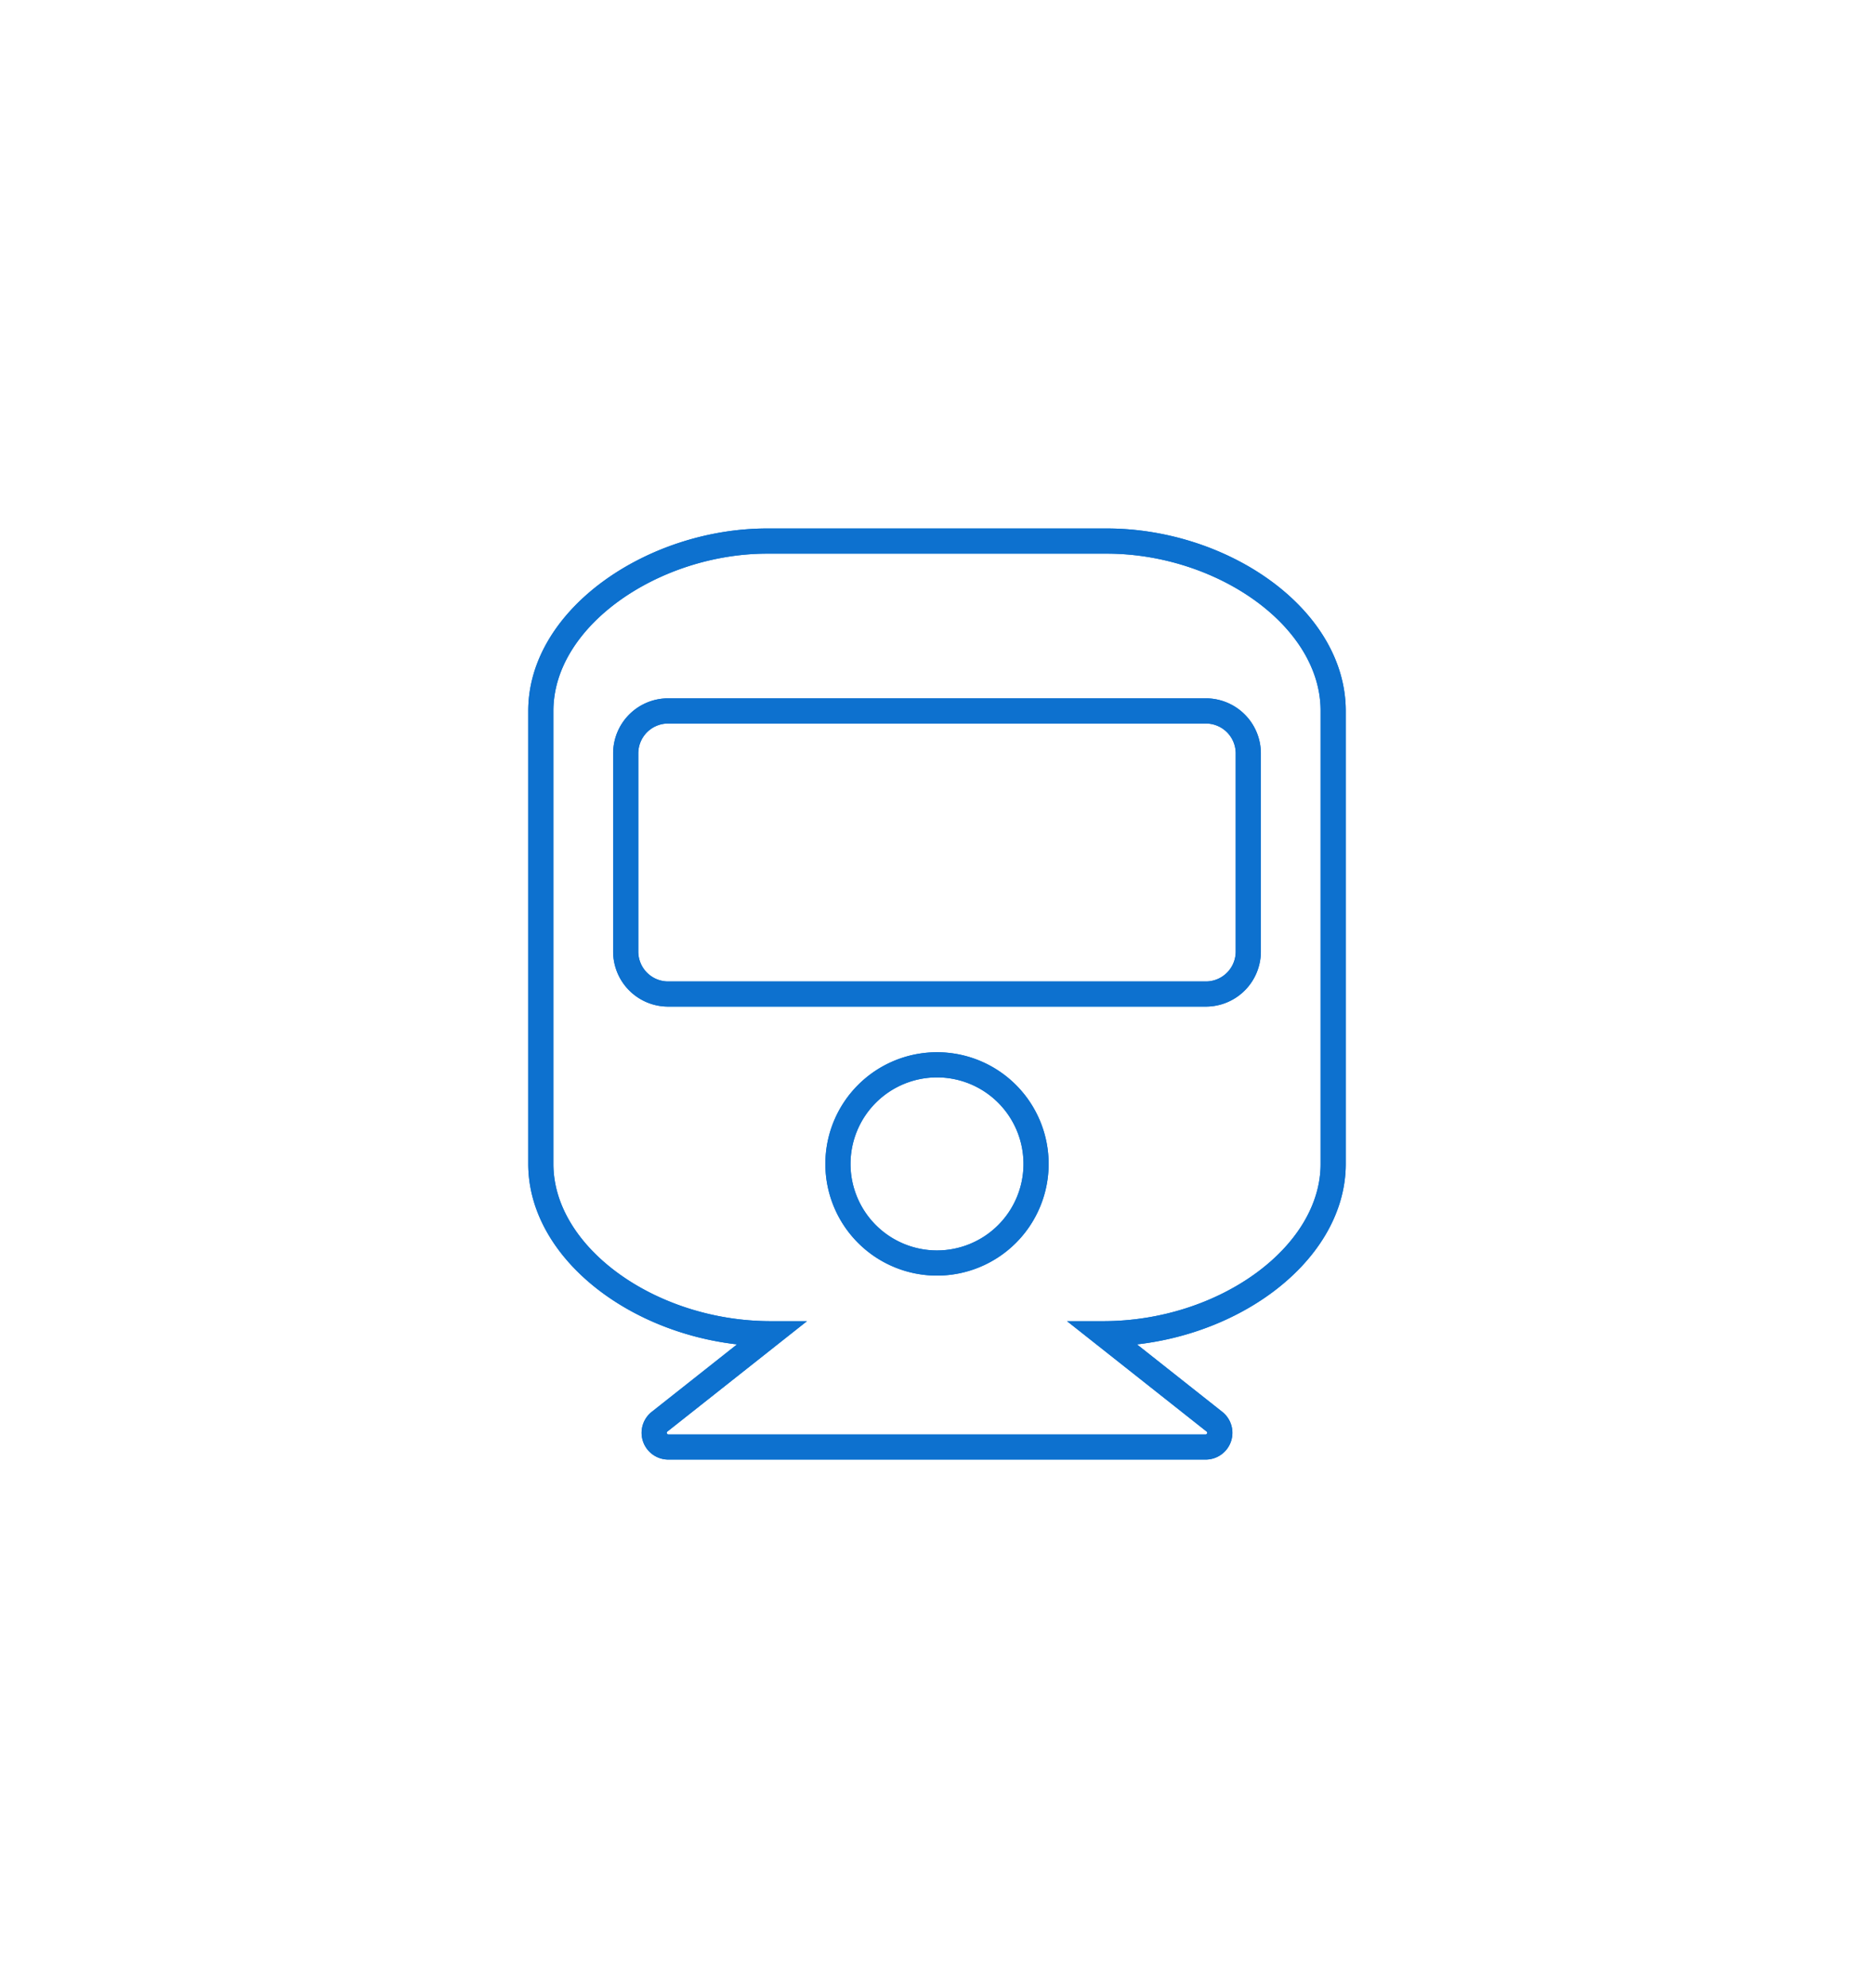 <svg xmlns="http://www.w3.org/2000/svg" xmlns:xlink="http://www.w3.org/1999/xlink" width="74.5" height="79" viewBox="0 0 74.5 79">
  <defs>
    <filter id="Icon_awesome-train" x="0" y="0" width="74.5" height="79" filterUnits="userSpaceOnUse">
      <feOffset dy="3" input="SourceAlpha"/>
      <feGaussianBlur stdDeviation="7" result="blur"/>
      <feFlood flood-color="#1584e3"/>
      <feComposite operator="in" in2="blur"/>
      <feComposite in="SourceGraphic"/>
    </filter>
    <filter id="Icon_awesome-train-2" x="0" y="0" width="74.5" height="79" filterUnits="userSpaceOnUse">
      <feOffset dy="3" input="SourceAlpha"/>
      <feGaussianBlur stdDeviation="7" result="blur-2"/>
      <feFlood flood-color="#1584e3"/>
      <feComposite operator="in" in2="blur-2"/>
      <feComposite in="SourceGraphic"/>
    </filter>
  </defs>
  <g id="Group_79" data-name="Group 79" transform="translate(-741.05 -372.999)">
    <g transform="matrix(1, 0, 0, 1, 741.05, 373)" filter="url(#Icon_awesome-train)">
      <path id="Icon_awesome-train-3" data-name="Icon awesome-train" d="M31.5,6.75v18c0,3.643-4.333,6.75-9.142,6.75L26.786,35a.563.563,0,0,1-.349,1H5.063a.563.563,0,0,1-.349-1l4.428-3.5C4.347,31.5,0,28.4,0,24.75v-18C0,3.022,4.5,0,9,0H22.5C27.07,0,31.5,3.022,31.5,6.75Zm-3.375,9.563V8.438A1.687,1.687,0,0,0,26.438,6.75H5.063A1.687,1.687,0,0,0,3.375,8.438v7.875A1.687,1.687,0,0,0,5.063,18H26.438A1.687,1.687,0,0,0,28.125,16.313Zm-12.375,4.5a3.938,3.938,0,1,0,3.938,3.938A3.937,3.937,0,0,0,15.75,20.813Z" transform="translate(21.5 18.5)" fill="none" stroke="#0d71cf" stroke-width="1"/>
    </g>
    <g transform="matrix(1, 0, 0, 1, 741.05, 373)" filter="url(#Icon_awesome-train-2)">
      <path id="Icon_awesome-train-4" data-name="Icon awesome-train" d="M31.5,6.75v18c0,3.643-4.333,6.75-9.142,6.75L26.786,35a.563.563,0,0,1-.349,1H5.063a.563.563,0,0,1-.349-1l4.428-3.5C4.347,31.5,0,28.4,0,24.75v-18C0,3.022,4.5,0,9,0H22.5C27.07,0,31.5,3.022,31.5,6.75Zm-3.375,9.563V8.438A1.687,1.687,0,0,0,26.438,6.75H5.063A1.687,1.687,0,0,0,3.375,8.438v7.875A1.687,1.687,0,0,0,5.063,18H26.438A1.687,1.687,0,0,0,28.125,16.313Zm-12.375,4.5a3.938,3.938,0,1,0,3.938,3.938A3.937,3.937,0,0,0,15.75,20.813Z" transform="translate(21.5 18.5)" fill="none" stroke="#0d71cf" stroke-width="1"/>
    </g>
  </g>
</svg>
